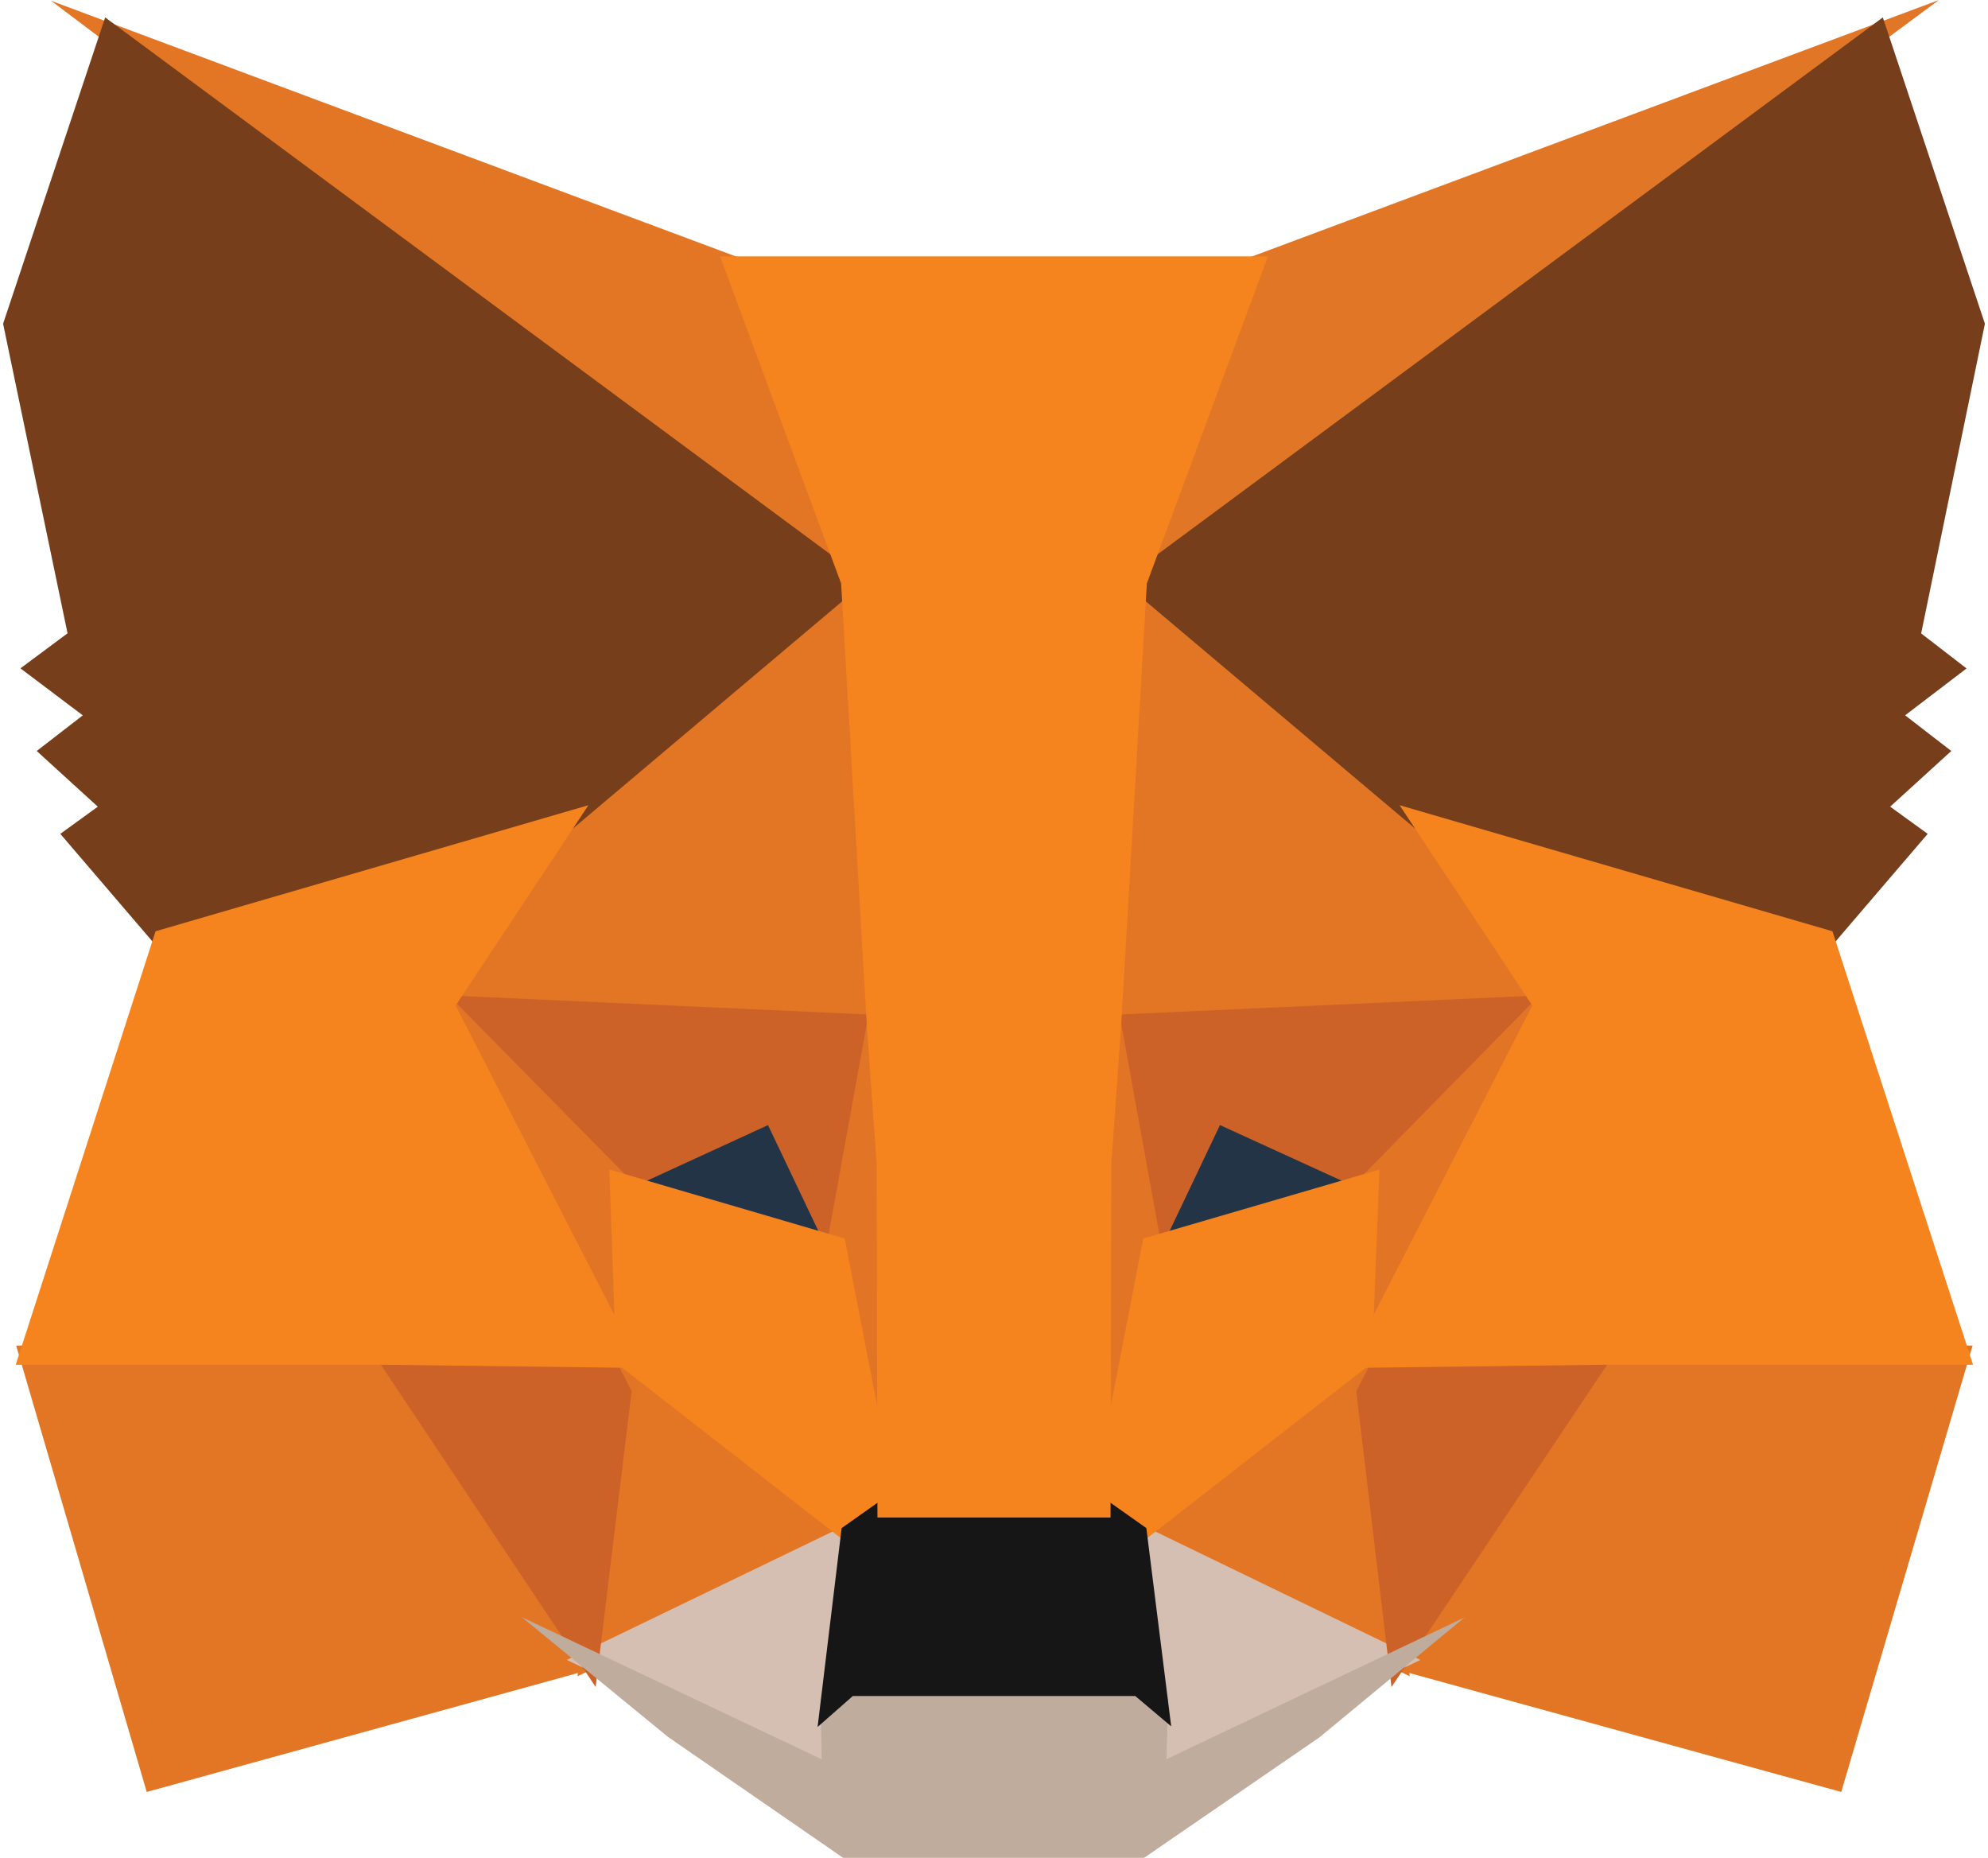 <svg xmlns="http://www.w3.org/2000/svg" width="1.07em" height="1em" preserveAspectRatio="xMidYMid meet" viewBox="0 0 256 240"><path fill="#E17726" d="M250.066 0L140.219 81.279l20.427-47.9z"/><path fill="#E27625" d="m6.191.096l89.181 33.289l19.396 48.528zM205.86 172.858l48.551.924l-16.968 57.642l-59.243-16.311zm-155.721 0l27.557 42.255l-59.143 16.312l-16.865-57.643z"/><path fill="#E27625" d="m112.131 69.552l1.984 64.083l-59.371-2.701l16.888-25.478l.214-.245zm31.123-.715l40.9 36.376l.212.244l16.888 25.478l-59.358 2.7zM79.435 173.044l32.418 25.259l-37.658 18.181zm97.136-.004l5.131 43.445l-37.553-18.184z"/><path fill="#D5BFB2" d="m144.978 195.922l38.107 18.452l-35.447 16.846l.368-11.134zm-33.967.008l-2.909 23.974l.239 11.303l-35.53-16.833z"/><path fill="#233447" d="m100.007 141.999l9.958 20.928l-33.903-9.932zm55.985.002l24.058 10.994l-34.014 9.929z"/><path fill="#CC6228" d="m82.026 172.83l-5.48 45.04l-29.373-44.055zm91.95.001l34.854.984l-29.483 44.057zm28.136-44.444l-25.365 25.851l-19.557-8.937l-9.363 19.684l-6.138-33.849zm-148.237 0l60.435 2.749l-6.139 33.849l-9.365-19.681l-19.453 8.935z"/><path fill="#E27525" d="m52.166 123.082l28.698 29.121l.994 28.749zm151.697-.052l-29.746 57.973l1.12-28.8zm-90.956 1.826l1.155 7.27l2.854 18.111l-1.835 55.625l-8.675-44.685l-.003-.462zm30.171-.101l6.521 35.96l-.003.462l-8.697 44.797l-.344-11.205l-1.357-44.862z"/><path fill="#F5841F" d="m177.788 151.046l-.971 24.978l-30.274 23.587l-6.12-4.324l6.86-35.335zm-99.471 0l30.399 8.906l6.86 35.335l-6.12 4.324l-30.275-23.589z"/><path fill="#C0AC9D" d="m67.018 208.858l38.732 18.352l-.164-7.837l3.241-2.845h38.334l3.358 2.835l-.248 7.831l38.487-18.29l-18.728 15.476l-22.645 15.553h-38.869l-22.63-15.617z"/><path fill="#161616" d="m142.204 193.479l5.476 3.869l3.209 25.604l-4.644-3.921h-36.476l-4.556 4l3.104-25.681l5.478-3.871z"/><path fill="#763E1A" d="M242.814 2.25L256 41.807l-8.235 39.997l5.864 4.523l-7.935 6.054l5.964 4.606l-7.897 7.191l4.848 3.511l-12.866 15.026l-52.77-15.365l-.457-.245l-38.027-32.078zm-229.628 0l98.326 72.777l-38.028 32.078l-.457.245l-52.77 15.365l-12.866-15.026l4.844-3.508l-7.892-7.194l5.952-4.601l-8.054-6.071l6.085-4.526L0 41.809z"/><path fill="#F5841F" d="m180.392 103.99l55.913 16.279l18.165 55.986h-47.924l-33.02.416l24.014-46.808zm-104.784 0l-17.151 25.873l24.017 46.808l-33.005-.416H1.631l18.063-55.985zm87.776-70.878l-15.639 42.239l-3.319 57.06l-1.27 17.885l-.101 45.688h-30.111l-.098-45.602l-1.274-17.986l-3.32-57.045l-15.637-42.239z"/></svg>